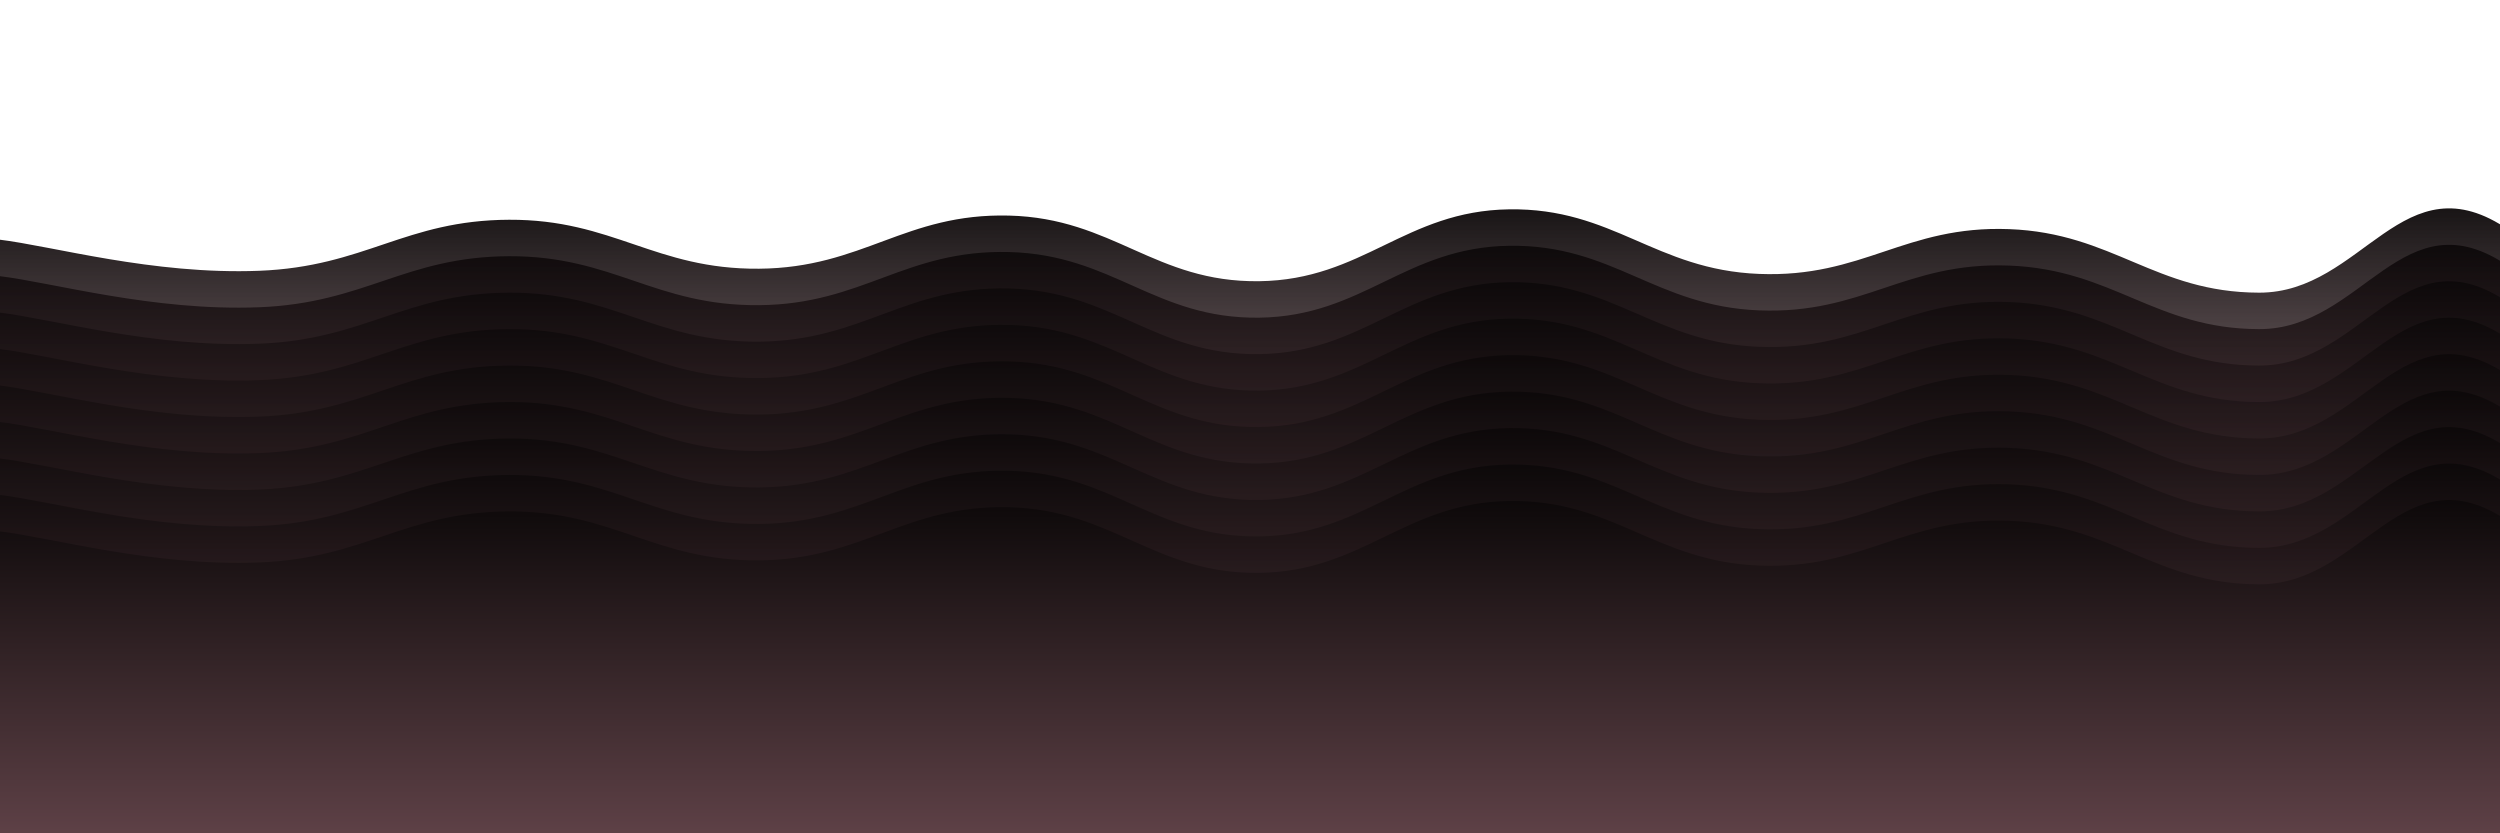 <svg xmlns="http://www.w3.org/2000/svg" version="1.1" xmlns:xlink="http://www.w3.org/1999/xlink" xmlns:svgjs="http://svgjs.dev/svgjs" viewBox="0 0 2400 800"><defs><linearGradient x1="50%" y1="0%" x2="50%" y2="100%" id="sssurf-grad"><stop stop-color="hsla(348, 79%, 81%, 1.00)" stop-opacity="1" offset="0%"></stop><stop stop-color="#f5a9b8ff" stop-opacity="1" offset="100%"></stop></linearGradient></defs><g fill="url(#sssurf-grad)" transform="matrix(1,0,0,1,8.723,184.961)"><path d="M-10,10C42.083,16.25,137.917,43.958,240,40C342.083,36.042,380,-8.583,480,-9C580,-9.417,620,38.833,720,38C820,37.167,860,-15.5,960,-13C1060,-10.5,1100,51.25,1200,50C1300,48.75,1340,-17.542,1440,-19C1540,-20.458,1580,39.042,1680,43C1780,46.958,1820,-3.75,1920,0C2020,3.75,2060,60.792,2160,61C2260,61.208,2297.917,-69.625,2400,1C2502.083,71.625,3254.167,212.708,2650,400C2045.833,587.292,156.25,795.833,-500,900" transform="matrix(1,0,0,1,0,35)" opacity="0.05"></path><path d="M-10,10C42.083,16.25,137.917,43.958,240,40C342.083,36.042,380,-8.583,480,-9C580,-9.417,620,38.833,720,38C820,37.167,860,-15.5,960,-13C1060,-10.5,1100,51.25,1200,50C1300,48.75,1340,-17.542,1440,-19C1540,-20.458,1580,39.042,1680,43C1780,46.958,1820,-3.75,1920,0C2020,3.75,2060,60.792,2160,61C2260,61.208,2297.917,-69.625,2400,1C2502.083,71.625,3254.167,212.708,2650,400C2045.833,587.292,156.25,795.833,-500,900" transform="matrix(1,0,0,1,0,70)" opacity="0.17"></path><path d="M-10,10C42.083,16.25,137.917,43.958,240,40C342.083,36.042,380,-8.583,480,-9C580,-9.417,620,38.833,720,38C820,37.167,860,-15.5,960,-13C1060,-10.5,1100,51.25,1200,50C1300,48.75,1340,-17.542,1440,-19C1540,-20.458,1580,39.042,1680,43C1780,46.958,1820,-3.75,1920,0C2020,3.75,2060,60.792,2160,61C2260,61.208,2297.917,-69.625,2400,1C2502.083,71.625,3254.167,212.708,2650,400C2045.833,587.292,156.25,795.833,-500,900" transform="matrix(1,0,0,1,0,105)" opacity="0.29"></path><path d="M-10,10C42.083,16.25,137.917,43.958,240,40C342.083,36.042,380,-8.583,480,-9C580,-9.417,620,38.833,720,38C820,37.167,860,-15.5,960,-13C1060,-10.5,1100,51.25,1200,50C1300,48.75,1340,-17.542,1440,-19C1540,-20.458,1580,39.042,1680,43C1780,46.958,1820,-3.75,1920,0C2020,3.75,2060,60.792,2160,61C2260,61.208,2297.917,-69.625,2400,1C2502.083,71.625,3254.167,212.708,2650,400C2045.833,587.292,156.25,795.833,-500,900" transform="matrix(1,0,0,1,0,140)" opacity="0.41"></path><path d="M-10,10C42.083,16.25,137.917,43.958,240,40C342.083,36.042,380,-8.583,480,-9C580,-9.417,620,38.833,720,38C820,37.167,860,-15.5,960,-13C1060,-10.5,1100,51.25,1200,50C1300,48.75,1340,-17.542,1440,-19C1540,-20.458,1580,39.042,1680,43C1780,46.958,1820,-3.75,1920,0C2020,3.75,2060,60.792,2160,61C2260,61.208,2297.917,-69.625,2400,1C2502.083,71.625,3254.167,212.708,2650,400C2045.833,587.292,156.25,795.833,-500,900" transform="matrix(1,0,0,1,0,175)" opacity="0.53"></path><path d="M-10,10C42.083,16.25,137.917,43.958,240,40C342.083,36.042,380,-8.583,480,-9C580,-9.417,620,38.833,720,38C820,37.167,860,-15.5,960,-13C1060,-10.5,1100,51.25,1200,50C1300,48.75,1340,-17.542,1440,-19C1540,-20.458,1580,39.042,1680,43C1780,46.958,1820,-3.75,1920,0C2020,3.75,2060,60.792,2160,61C2260,61.208,2297.917,-69.625,2400,1C2502.083,71.625,3254.167,212.708,2650,400C2045.833,587.292,156.25,795.833,-500,900" transform="matrix(1,0,0,1,0,210)" opacity="0.64"></path><path d="M-10,10C42.083,16.25,137.917,43.958,240,40C342.083,36.042,380,-8.583,480,-9C580,-9.417,620,38.833,720,38C820,37.167,860,-15.5,960,-13C1060,-10.5,1100,51.25,1200,50C1300,48.75,1340,-17.542,1440,-19C1540,-20.458,1580,39.042,1680,43C1780,46.958,1820,-3.75,1920,0C2020,3.75,2060,60.792,2160,61C2260,61.208,2297.917,-69.625,2400,1C2502.083,71.625,3254.167,212.708,2650,400C2045.833,587.292,156.25,795.833,-500,900" transform="matrix(1,0,0,1,0,245)" opacity="0.76"></path><path d="M-10,10C42.083,16.25,137.917,43.958,240,40C342.083,36.042,380,-8.583,480,-9C580,-9.417,620,38.833,720,38C820,37.167,860,-15.5,960,-13C1060,-10.5,1100,51.25,1200,50C1300,48.75,1340,-17.542,1440,-19C1540,-20.458,1580,39.042,1680,43C1780,46.958,1820,-3.75,1920,0C2020,3.75,2060,60.792,2160,61C2260,61.208,2297.917,-69.625,2400,1C2502.083,71.625,3254.167,212.708,2650,400C2045.833,587.292,156.25,795.833,-500,900" transform="matrix(1,0,0,1,0,280)" opacity="0.88"></path><path d="M-10,10C42.083,16.25,137.917,43.958,240,40C342.083,36.042,380,-8.583,480,-9C580,-9.417,620,38.833,720,38C820,37.167,860,-15.5,960,-13C1060,-10.5,1100,51.25,1200,50C1300,48.75,1340,-17.542,1440,-19C1540,-20.458,1580,39.042,1680,43C1780,46.958,1820,-3.75,1920,0C2020,3.75,2060,60.792,2160,61C2260,61.208,2297.917,-69.625,2400,1C2502.083,71.625,3254.167,212.708,2650,400C2045.833,587.292,156.25,795.833,-500,900" transform="matrix(1,0,0,1,0,315)" opacity="1.00"></path></g></svg>
